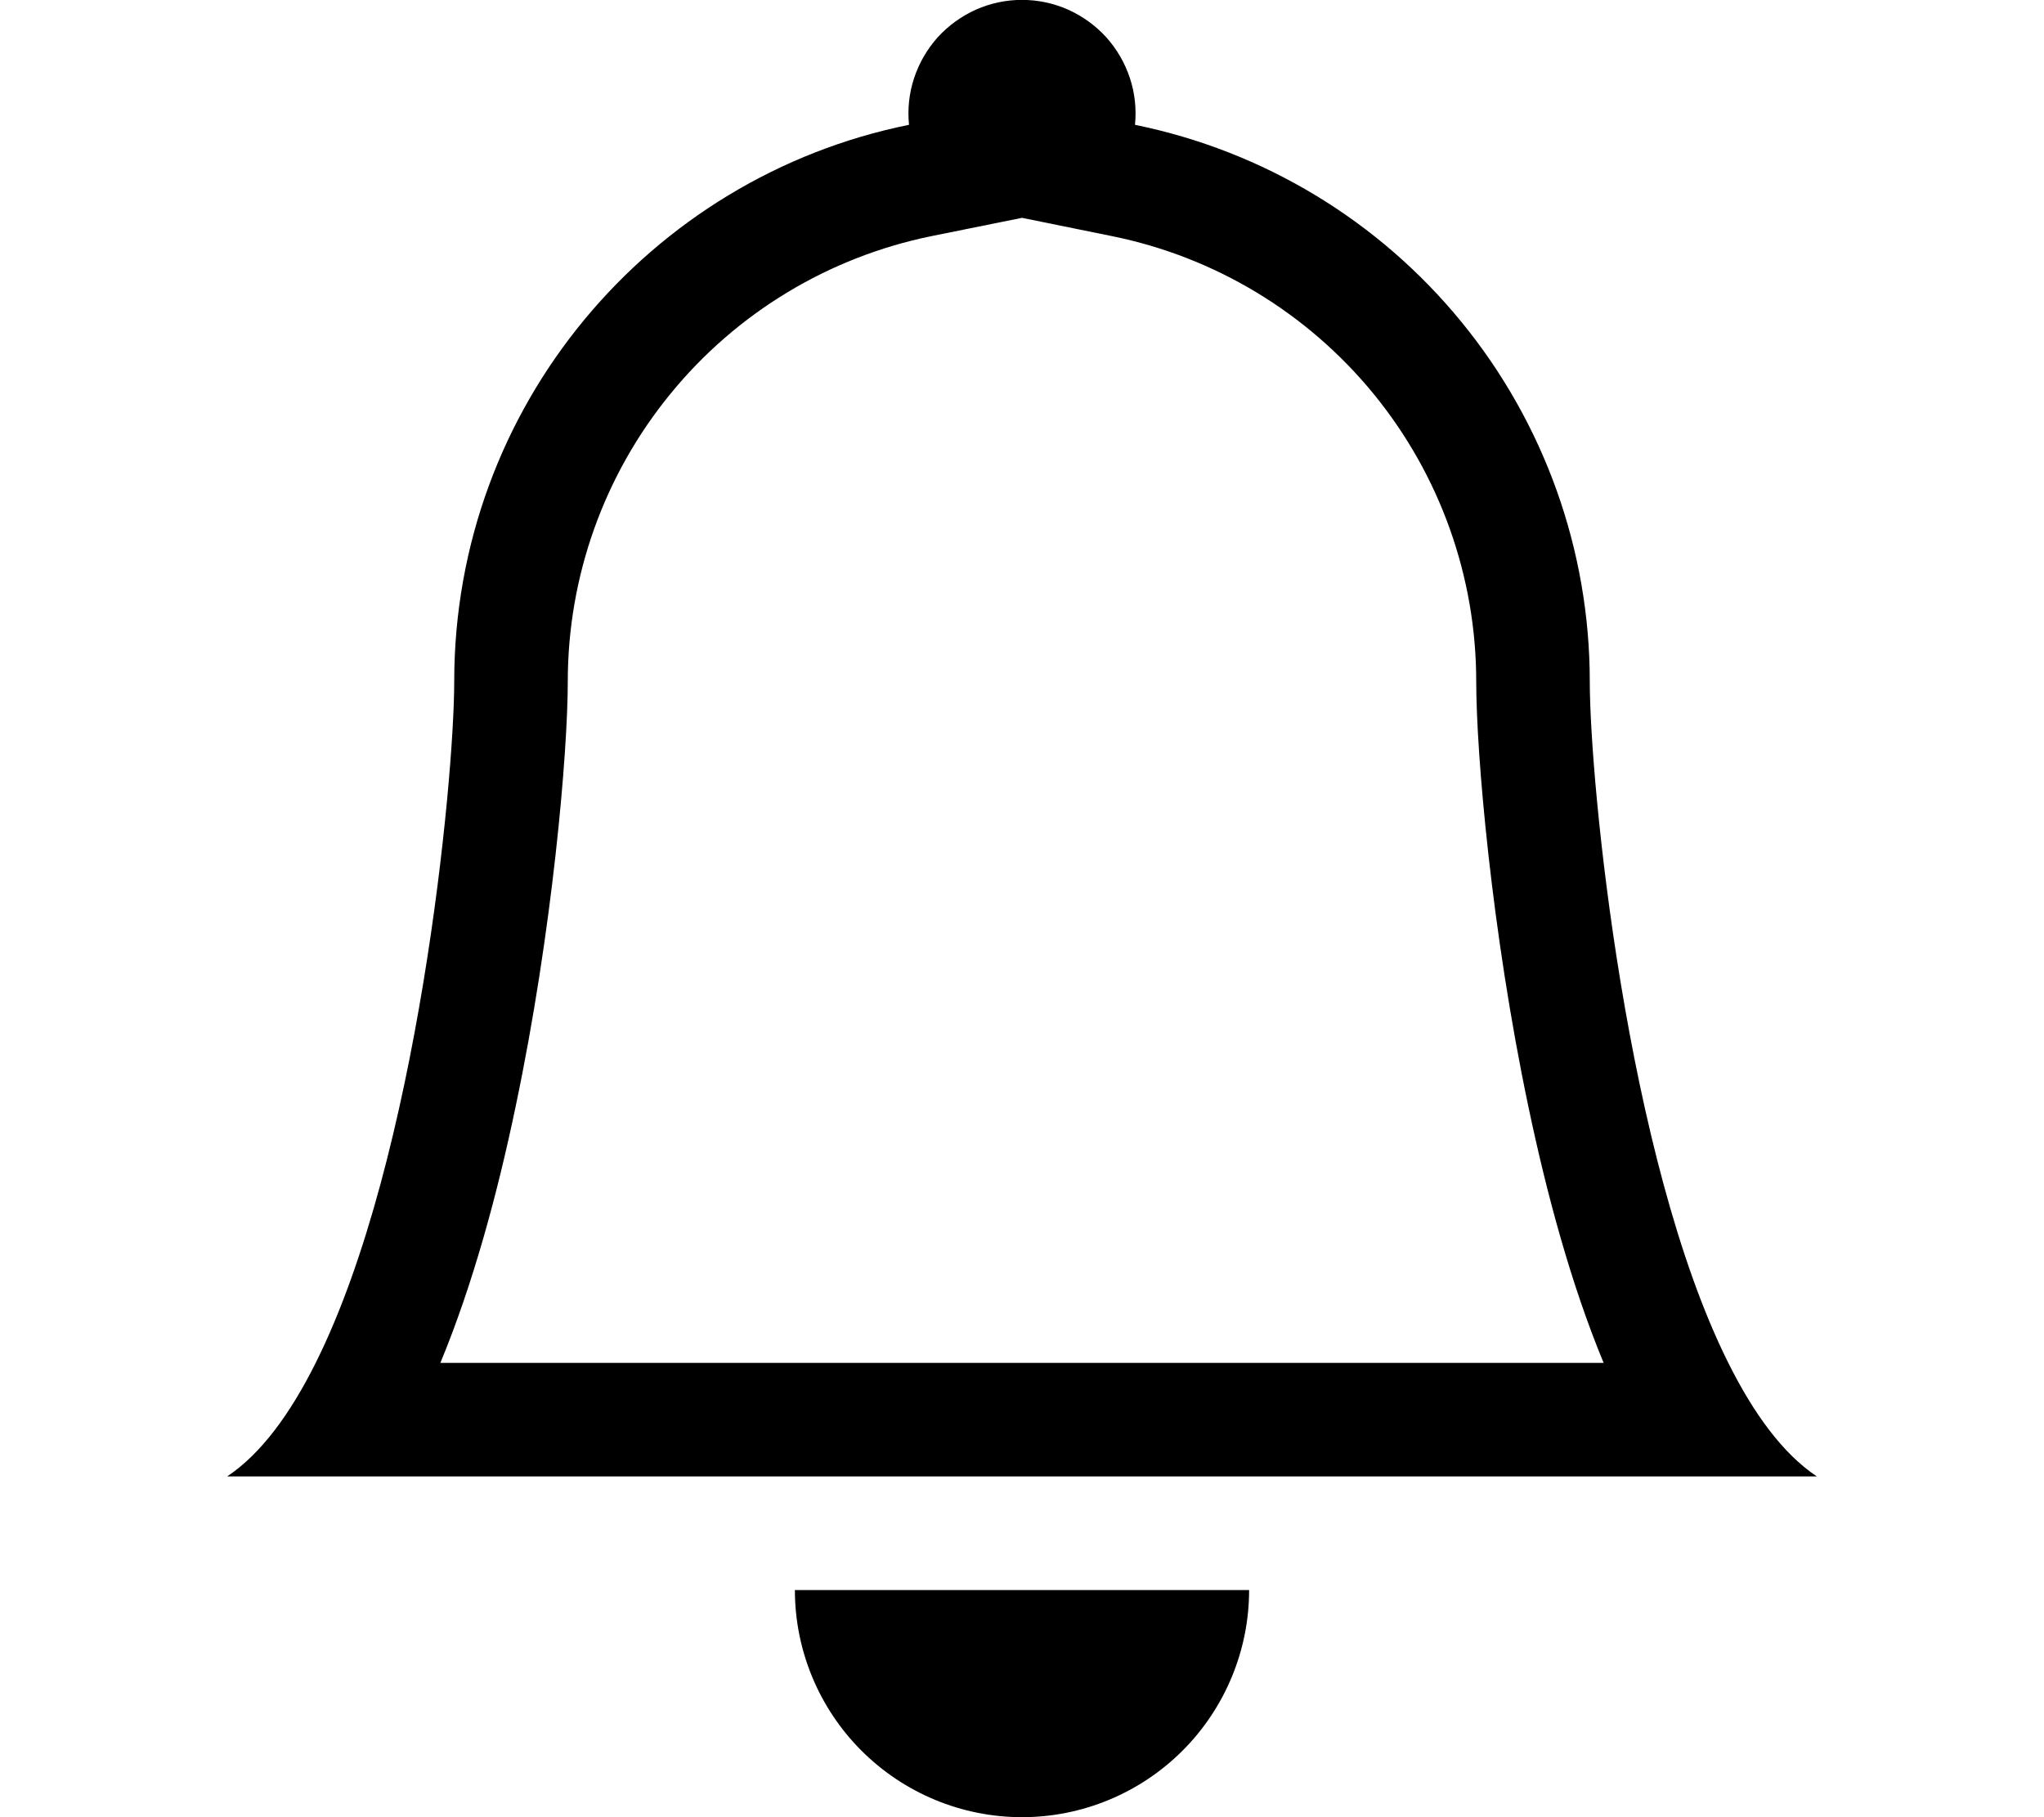 <svg
                        class="d-inline-block d-xl-none"
                        viewBox="0 0 16 16"
                        width="18px"
                        fill="currentColor"
                        xmlns="http://www.w3.org/2000/svg"
                      >
                        <path d="M8 1.918L7.203 2.079C6.299 2.263 5.486 2.754 4.903 3.469C4.319 4.183 4 5.077 4 6C4 6.628 3.866 8.197 3.541 9.742C3.381 10.509 3.165 11.308 2.878 12H13.122C12.835 11.308 12.62 10.51 12.459 9.742C12.134 8.197 12 6.628 12 6C12 5.078 11.681 4.184 11.097 3.469C10.513 2.755 9.701 2.264 8.797 2.08L8 1.918ZM14.22 12C14.443 12.447 14.701 12.801 15 13H1C1.299 12.801 1.557 12.447 1.78 12C2.68 10.2 3 6.88 3 6C3 3.58 4.72 1.56 7.005 1.099C6.991 0.96 7.006 0.82 7.05 0.687C7.094 0.554 7.165 0.432 7.258 0.328C7.352 0.225 7.467 0.142 7.594 0.085C7.722 0.028 7.86 -0.001 8 -0.001C8.14 -0.001 8.278 0.028 8.406 0.085C8.533 0.142 8.648 0.225 8.742 0.328C8.835 0.432 8.906 0.554 8.95 0.687C8.994 0.82 9.009 0.96 8.995 1.099C10.125 1.329 11.141 1.942 11.871 2.836C12.601 3.729 13 4.847 13 6C13 6.88 13.32 10.2 14.22 12Z"></path>
                        <path
                          class="fill-secondary"
                          d="M9.414 15.414C9.039 15.789 8.53 16 8 16C7.47 16 6.961 15.789 6.586 15.414C6.211 15.039 6 14.53 6 14H10C10 14.53 9.789 15.039 9.414 15.414Z"
                          fill="black"
                        ></path>
                      </svg>